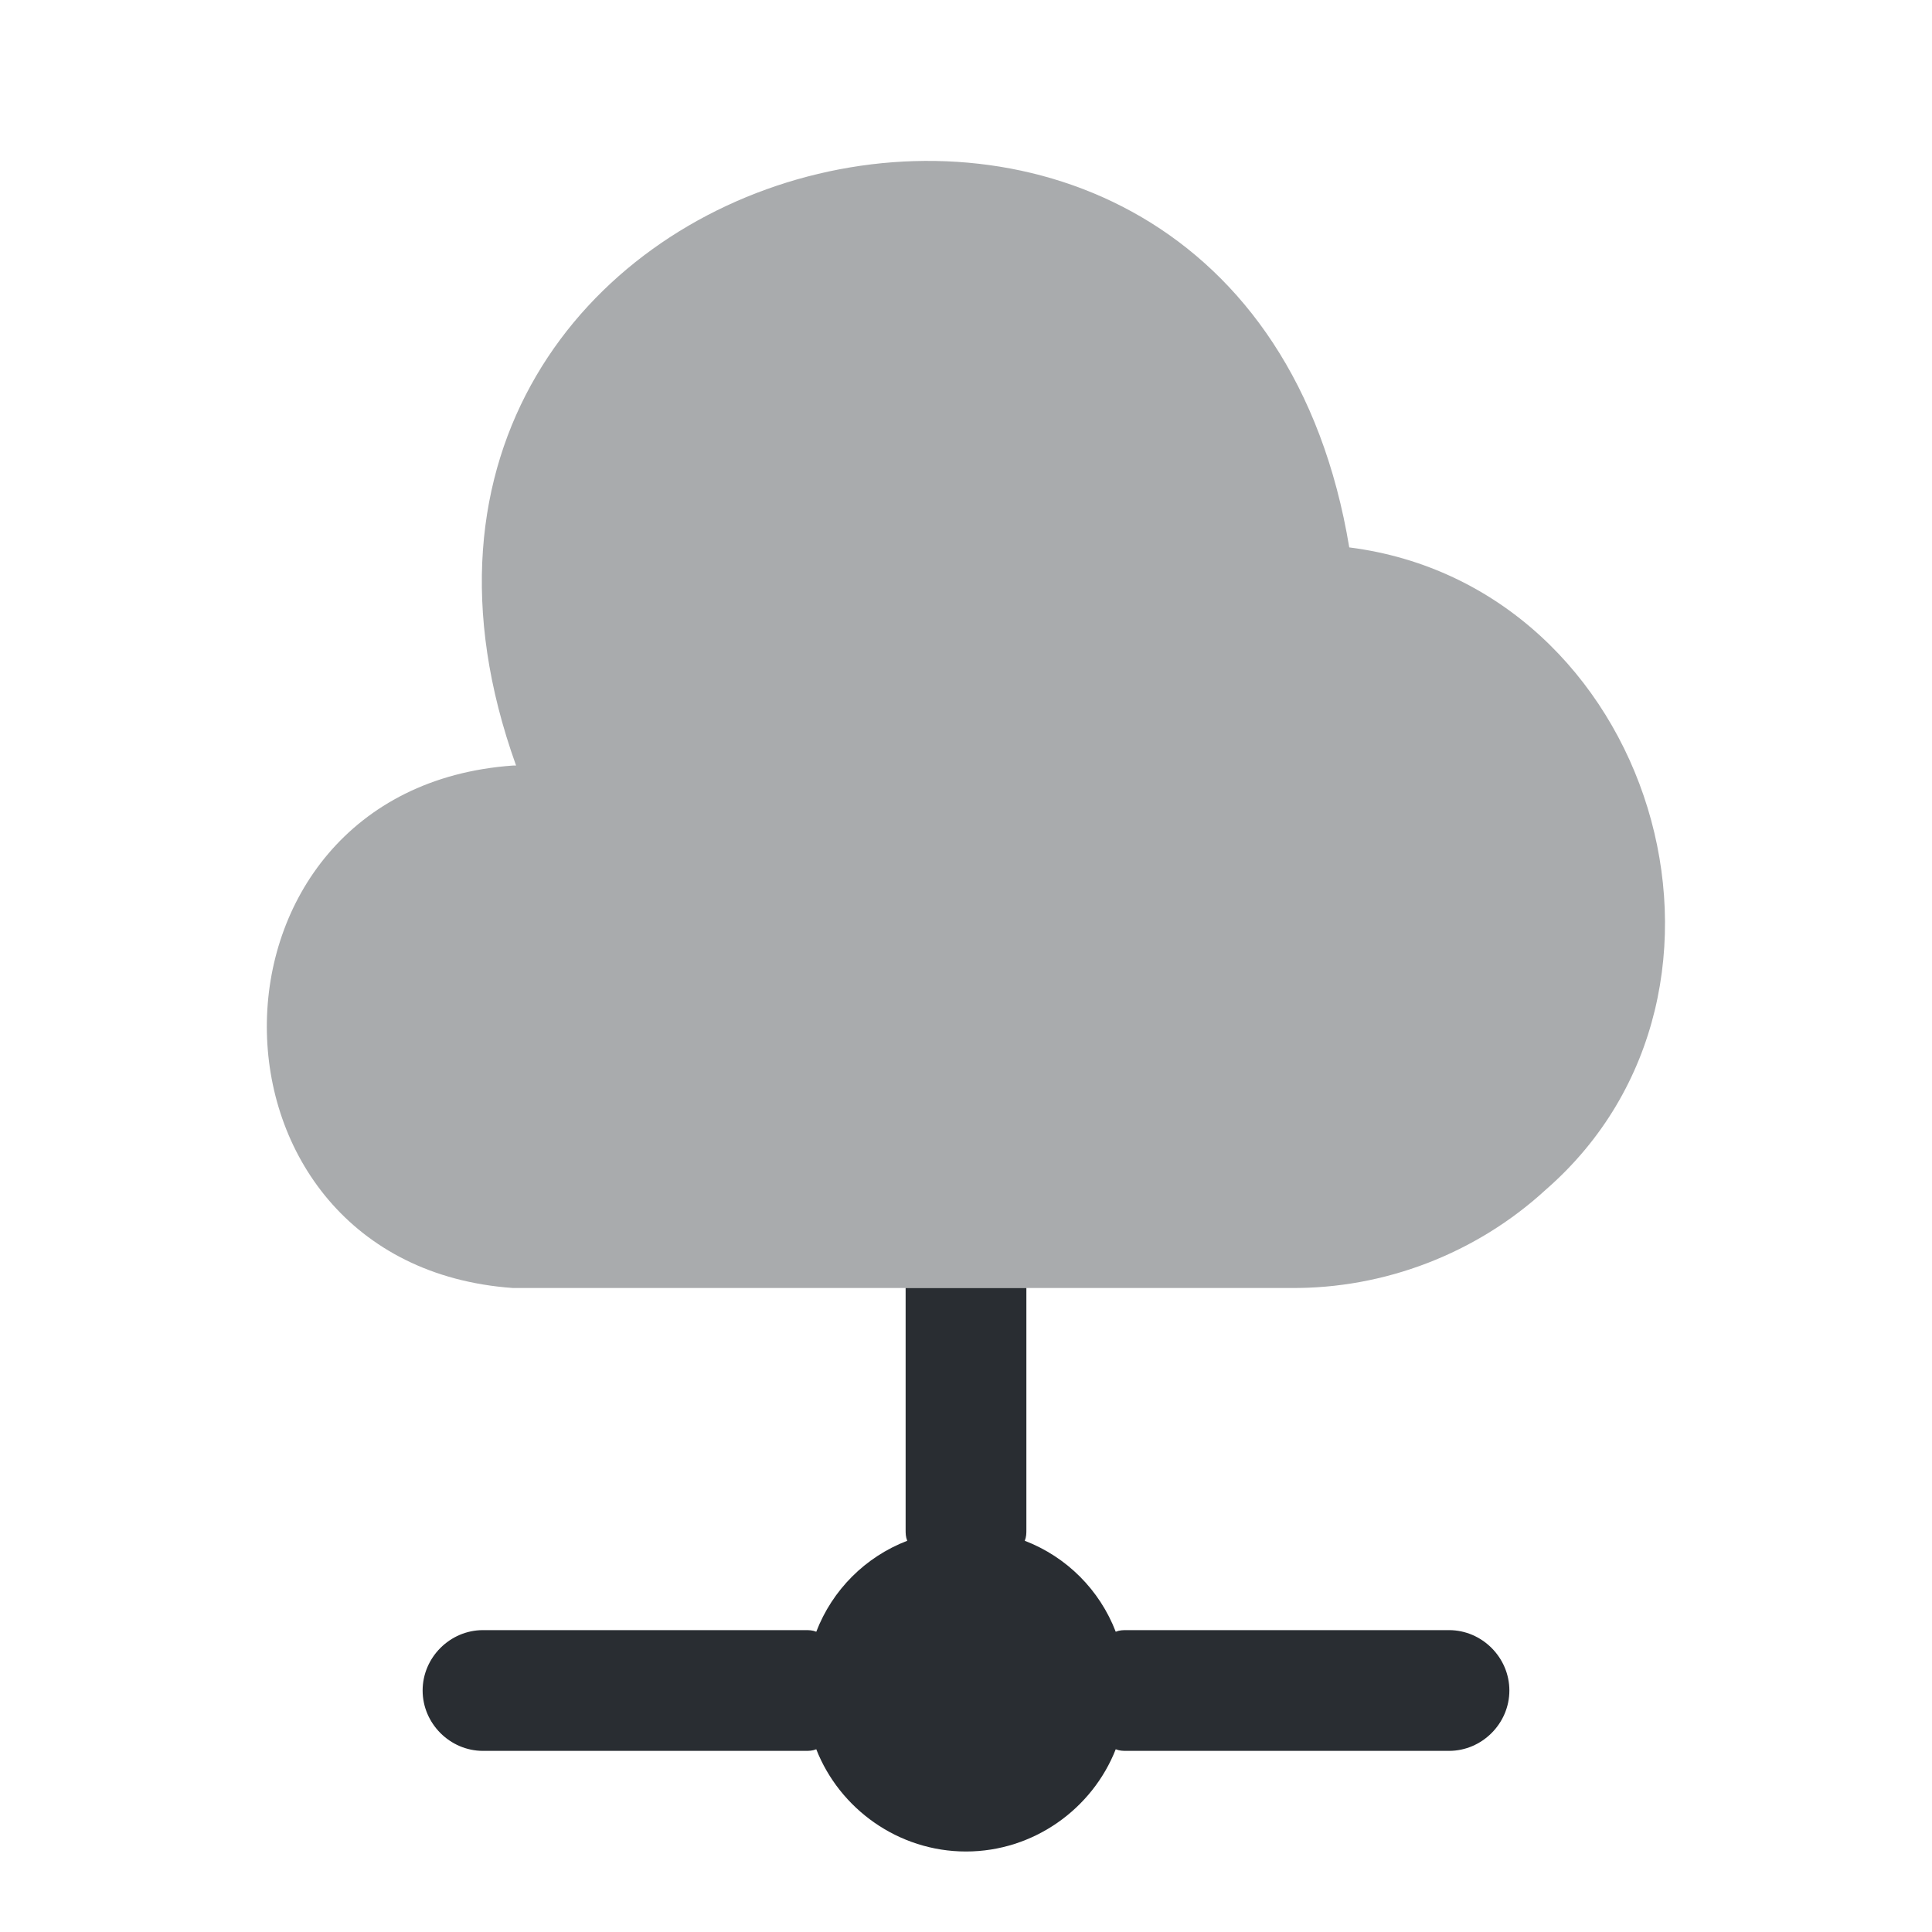 <svg width="24" height="24" viewBox="0 0 24 24" fill="none" xmlns="http://www.w3.org/2000/svg">
<path opacity="0.4" d="M19.201 14.78C18.341 15.57 17.201 16.01 16.031 16H6.371C2.301 15.71 2.291 9.8 6.371 9.51H6.411C3.621 1.75 15.411 -1.34 16.761 6.8C20.531 7.28 22.061 12.29 19.201 14.78Z" fill="#292D32"/>
<path d="M18.75 21C18.75 21.41 18.41 21.75 18 21.75H14C13.95 21.75 13.91 21.75 13.86 21.73C13.57 22.47 12.84 23 12 23C11.16 23 10.43 22.47 10.14 21.73C10.09 21.75 10.05 21.75 10 21.75H6C5.59 21.75 5.25 21.41 5.25 21C5.25 20.59 5.59 20.25 6 20.25H10C10.05 20.25 10.09 20.25 10.14 20.27C10.34 19.75 10.75 19.34 11.27 19.14C11.25 19.09 11.25 19.05 11.25 19V16H12.75V19C12.75 19.05 12.75 19.09 12.73 19.14C13.25 19.34 13.66 19.75 13.86 20.27C13.91 20.25 13.95 20.25 14 20.25H18C18.41 20.25 18.75 20.59 18.75 21Z" fill="#292D32"/>
</svg>
